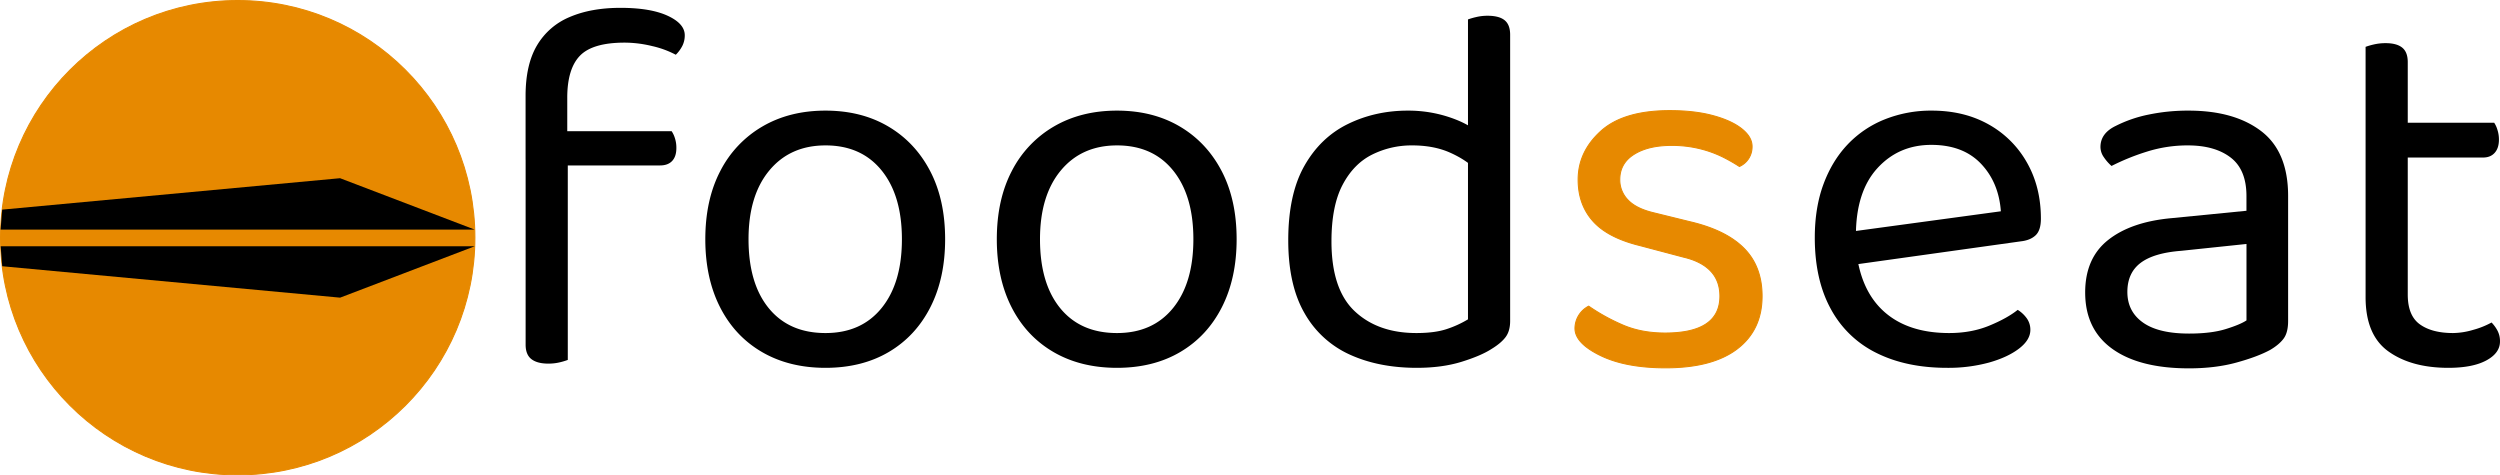 <svg xmlns="http://www.w3.org/2000/svg" viewBox="0 0 2371.61 451"><defs><style>.cls-1{fill:none;}.cls-2{fill:#e78900;stroke:#e78900;stroke-miterlimit:10;}</style></defs><g id="Capa_1" data-name="Capa 1"><line class="cls-1" x1="149.32" y1="212.77" x2="116.79" y2="212.77"/><circle class="cls-2" cx="225.5" cy="225.5" r="225"/><path d="M6006.5,7227.07l320.54,29.8,127.72-48.75H6005.05Z" transform="translate(-6004.41 -6974.5)"/><path d="M6006.47,7173.36,6327,7143.55l127.72,48.75H6005Z" transform="translate(-6004.41 -6974.5)"/></g><g id="Capa_2" data-name="Capa 2"><path d="M6542.54,7067.44v58.5H6503v-60.5q0-29.49,10.75-47.75a64.8,64.8,0,0,1,31-27q20.25-8.74,48.25-8.75,28.5,0,44.75,7.5t16.25,18.5a22,22,0,0,1-2.25,10,32.62,32.62,0,0,1-6.25,8.5,90.11,90.11,0,0,0-22.5-8.25,111.39,111.39,0,0,0-26-3.25q-30.49,0-42.5,12.5T6542.54,7067.44Zm-39.5,36.5h40v212a61.64,61.64,0,0,1-7.5,2.25,45.48,45.48,0,0,1-11,1.25q-10.5,0-16-4.25t-5.5-13.75Zm32.5,27.5v-32.5h106a24.45,24.45,0,0,1,3,6.25,29.28,29.28,0,0,1,1.5,9.75q0,8-4,12.25t-11.5,4.25Z" transform="translate(-6004.41 -6974.5)"/><path d="M6901,7201.44q0,37-14,64.5t-39.5,42.5q-25.5,15-60,15t-60.25-15q-25.76-15-39.75-42.5t-14-64.5q0-37.5,14.25-64.75a103,103,0,0,1,40-42.25q25.74-15,59.75-15t59.5,15q25.5,15,39.75,42.25T6901,7201.44Zm-113.5-89q-33.51,0-53.25,23.75t-19.75,65.25q0,42,19.25,65.5t53.75,23.5q34,0,53.25-23.75t19.25-65.25q0-41.49-19.25-65.25T6787.54,7112.44Z" transform="translate(-6004.41 -6974.5)"/><path d="M7177.53,7201.44q0,37-14,64.5t-39.5,42.5q-25.5,15-60,15t-60.25-15q-25.76-15-39.75-42.5t-14-64.5q0-37.5,14.25-64.75a103,103,0,0,1,40-42.25q25.76-15,59.75-15t59.5,15q25.5,15,39.75,42.25T7177.53,7201.44Zm-113.5-89q-33.49,0-53.25,23.75T6991,7201.44q0,42,19.25,65.5t53.75,23.5q34,0,53.25-23.75t19.25-65.25q0-41.49-19.25-65.25T7064,7112.44Z" transform="translate(-6004.41 -6974.5)"/><path d="M7397,7277.44v-168l40-.5v170q0,9.51-4.25,15.25t-13.25,11.25q-10,6.51-28.5,12.25t-42.5,5.75q-36,0-63.5-12.5a93.32,93.32,0,0,1-43-39.25q-15.49-26.74-15.5-69.25,0-43.5,15.25-70.5t41.25-39.75q26-12.75,57-12.75a122.92,122.92,0,0,1,37,5.5q17.51,5.51,27.5,13.5v37q-9.49-9.49-24.75-16.25t-35.75-6.75a83.82,83.82,0,0,0-38,8.75q-17.51,8.76-28,28.75t-10.5,53.5q0,45.51,22,66.25t58.5,20.75q17.51,0,28.75-3.75A98.13,98.13,0,0,0,7397,7277.44Zm40-158.5-40,.5v-126.5a62.6,62.6,0,0,1,7.75-2.25,46.41,46.41,0,0,1,10.75-1.25q11,0,16.25,4.25t5.25,13.75Z" transform="translate(-6004.41 -6974.5)"/><path class="cls-2" d="M7676,7255.44q0,32-23.5,50t-68,18q-38,0-62-11.75t-24-25.75a23.94,23.94,0,0,1,13-21,185.06,185.06,0,0,0,31.5,17.5q18,8,41,8,52,0,52-35,0-14.49-8.75-23.75t-25.75-13.25l-41.5-11q-30.51-7.5-44.5-23.25t-14-39.25q0-26.49,21.5-46t65.5-19.5q23.49,0,41,4.75t27.25,12.5q9.75,7.76,9.75,16.75a20.66,20.66,0,0,1-3.25,11.5,20.14,20.14,0,0,1-8.75,7.5,161.66,161.66,0,0,0-15.25-8.75,106.89,106.89,0,0,0-21.75-8,109.52,109.52,0,0,0-27.5-3.25q-22,0-35.5,8.5t-13.5,24a27.21,27.21,0,0,0,7.75,19.25q7.74,8.25,24.75,12.25l34.5,8.5q34,8,51,25.25T7676,7255.44Z" transform="translate(-6004.41 -6974.5)"/><path d="M7753.52,7226.94l-2-31.5,151-20.5q-2-27.49-19-45.25t-47-17.75q-31,0-51.25,22.25T7765,7197.94v11q3.49,40,26.25,60.75t62.25,20.75q21,0,38-7t27-15a30.05,30.05,0,0,1,8.75,8.25,18.65,18.65,0,0,1,3.25,10.75q0,9.51-10.75,17.75t-28.5,13.25a146.74,146.74,0,0,1-39.75,5q-38.51,0-66.75-14a98.34,98.34,0,0,1-43.5-41.75q-15.26-27.75-15.25-67.75,0-28.5,8.25-50.75t23-37.75a99,99,0,0,1,35.25-23.75,118.07,118.07,0,0,1,44.5-8.25q30.49,0,53.75,13a94.26,94.26,0,0,1,36.5,36.25q13.24,23.25,13.25,53.25,0,11-5,15.75t-14,5.75Z" transform="translate(-6004.41 -6974.5)"/><path d="M8080.52,7079.44q43.5,0,69,19.5t25.5,61.5v118.5q0,11-4.25,16.75T8158,7306.44q-12,6.51-32,12t-45,5.5q-47,0-72.75-18.5t-25.75-53.5q0-32.49,21.75-49.75t60.25-20.75l71-7v-14q0-25-15-36.5t-40.5-11.5a128,128,0,0,0-39.25,6,215.08,215.08,0,0,0-33.25,13.5,43,43,0,0,1-7.25-8.25,17,17,0,0,1-3.25-9.75q0-13,14.5-20a123,123,0,0,1,31.25-10.75A182.3,182.3,0,0,1,8080.52,7079.44Zm.5,211.5q21,0,34.75-4.25t19.75-8.25v-72.5l-62,6.5q-26,2-38.5,11.5t-12.5,27.5q0,18.51,14.75,29T8081,7290.94Z" transform="translate(-6004.41 -6974.5)"/><path d="M8288.51,7199.94h-40v-181a62.6,62.6,0,0,1,7.75-2.25,48.65,48.65,0,0,1,11.25-1.25q10.5,0,15.75,4.25t5.25,13.75Zm-40-15h40v69q0,20,11.5,28.25t31.5,8.25a69.81,69.81,0,0,0,19-3,79.43,79.43,0,0,0,17.5-7,33.71,33.71,0,0,1,5.5,7.5,21.24,21.24,0,0,1,2.5,10.5q0,11-13,18t-36,7q-35,0-56.75-15.5t-21.75-51.5Zm20.5-61v-33h101.5a24.08,24.08,0,0,1,3,6.5,29.86,29.86,0,0,1,1.5,9.5q0,8-4,12.5t-11,4.5Z" transform="translate(-6004.41 -6974.5)"/></g></svg>